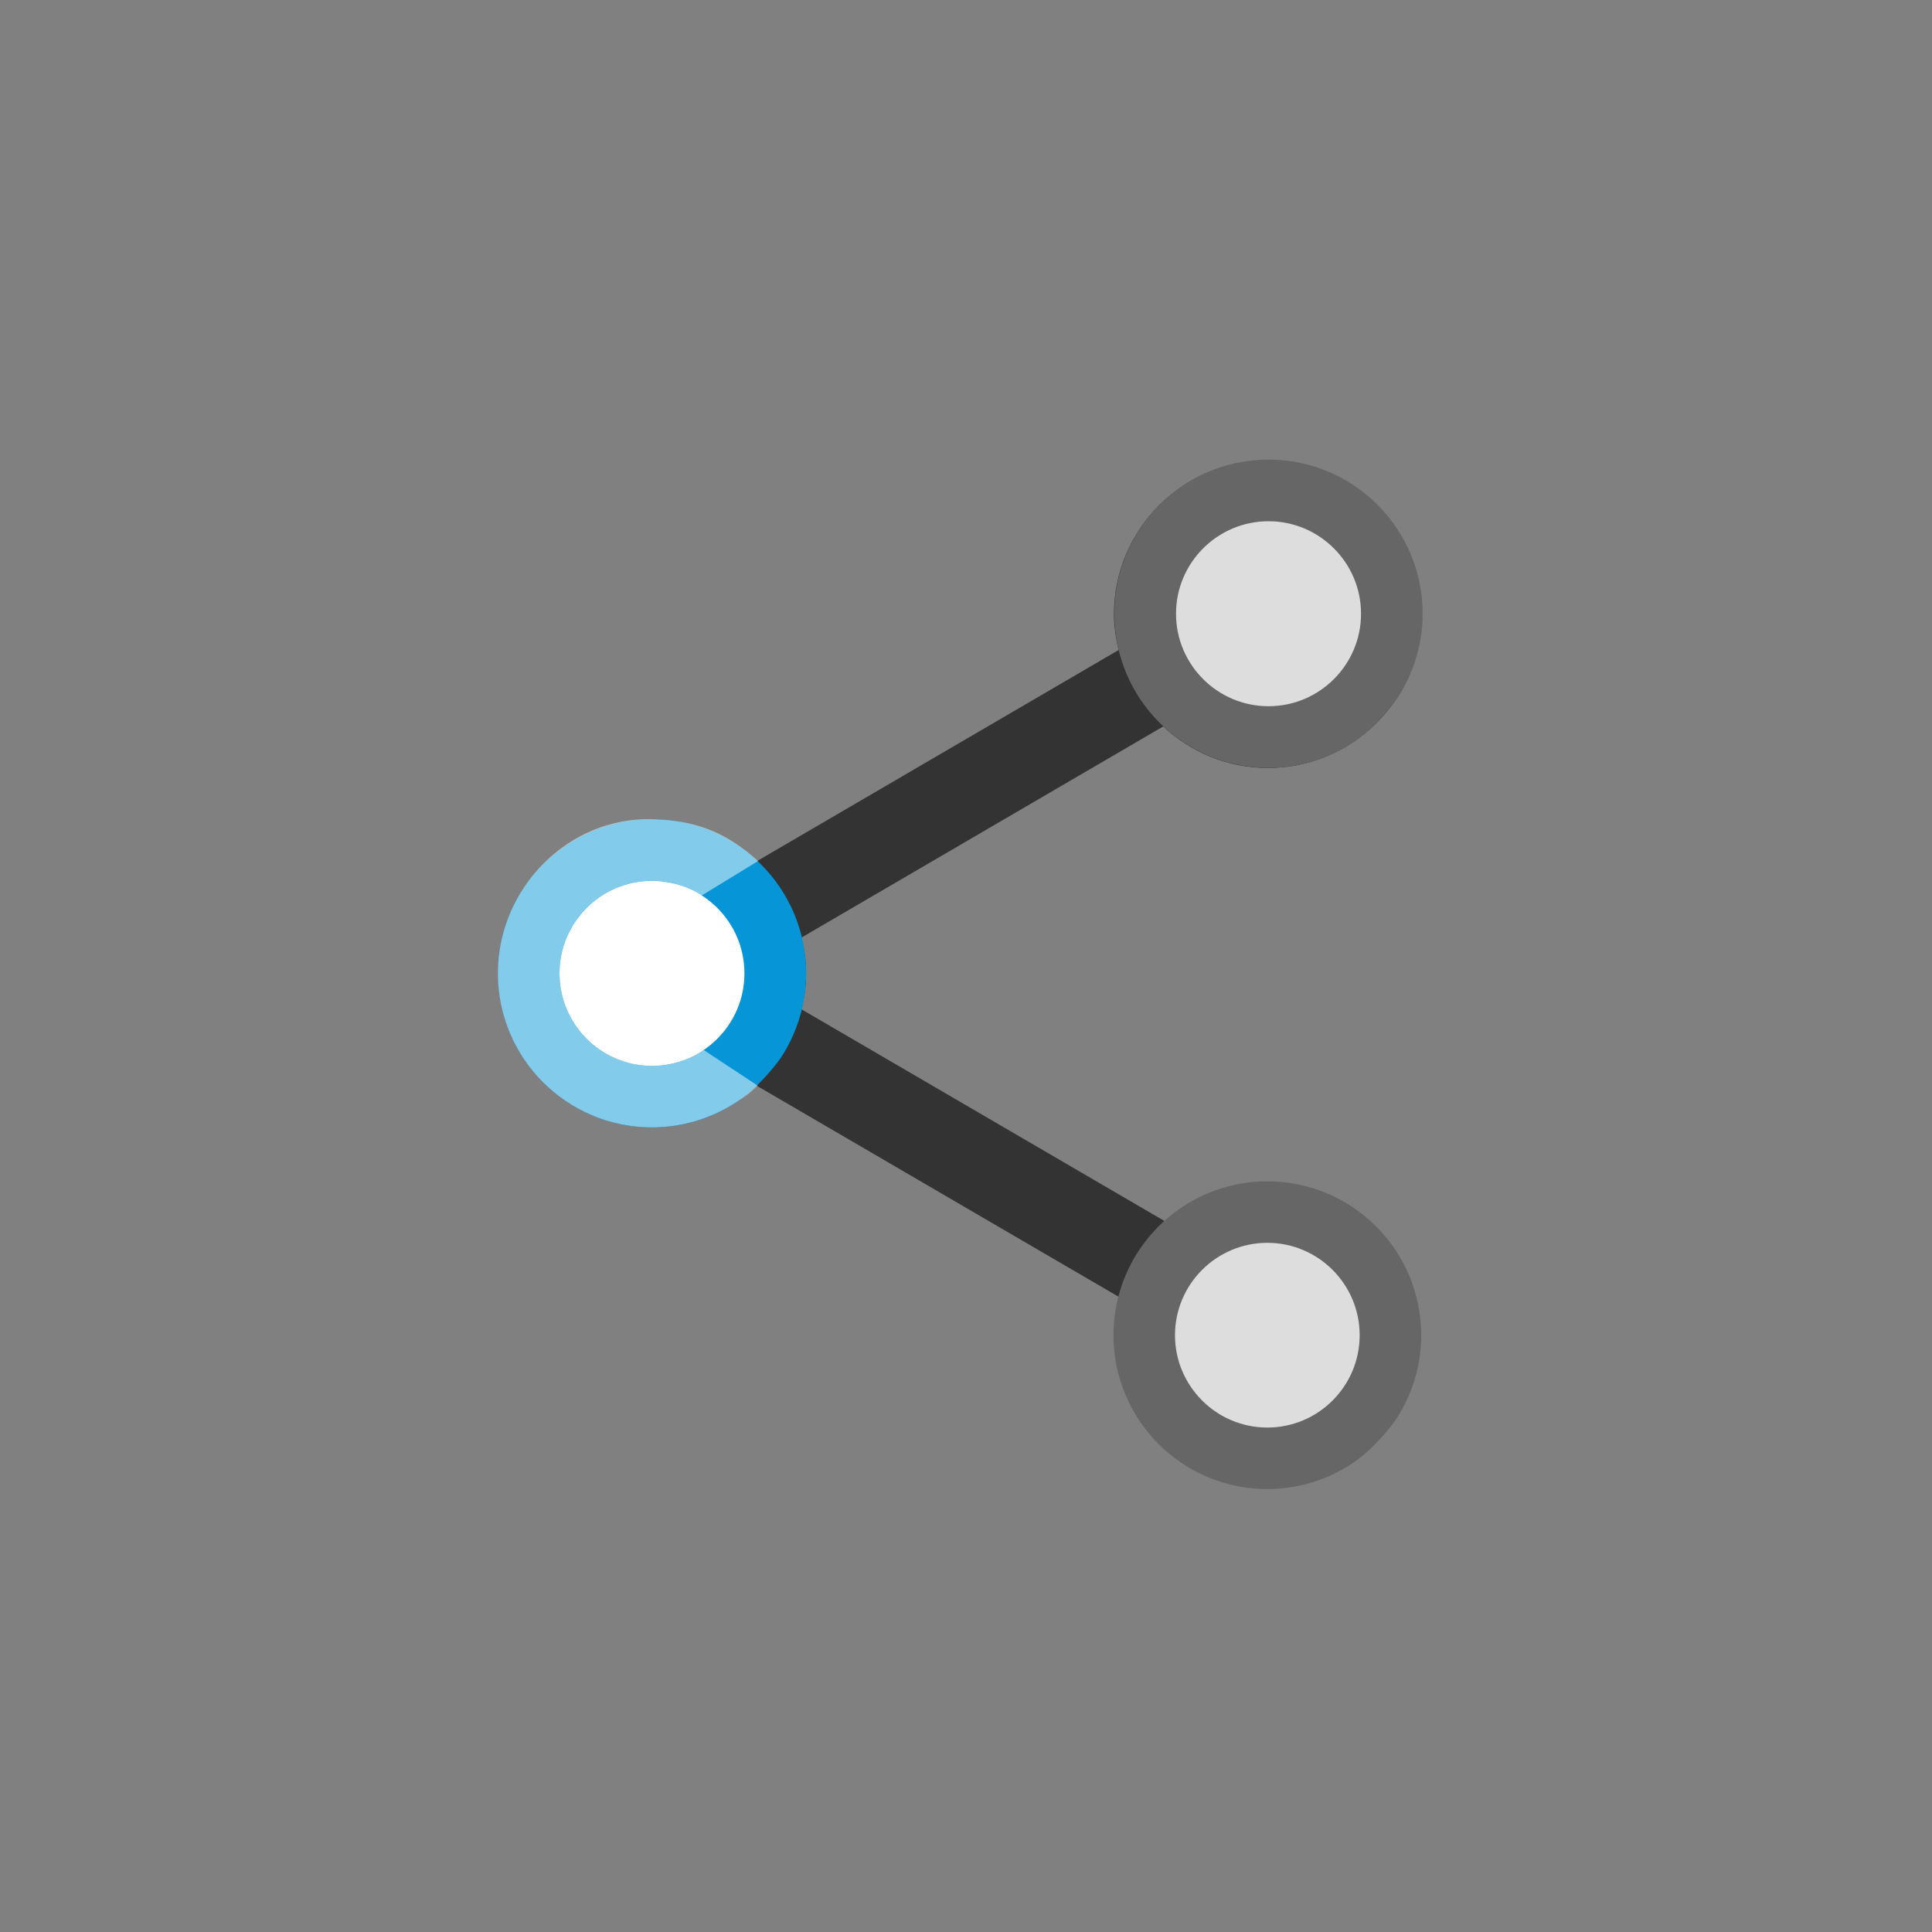 <?xml version="1.0" encoding="utf-8"?>
<!-- Generator: Adobe Illustrator 14.0.0, SVG Export Plug-In . SVG Version: 6.00 Build 43363)  -->
<!DOCTYPE svg PUBLIC "-//W3C//DTD SVG 1.1//EN" "http://www.w3.org/Graphics/SVG/1.1/DTD/svg11.dtd">
<svg version="1.1" id="Layer_1" xmlns="http://www.w3.org/2000/svg" xmlns:xlink="http://www.w3.org/1999/xlink" x="0px" y="0px"
	 width="62.125px" height="62.125px" viewBox="-273.64 444.945 62.125 62.125"
	 enable-background="new -273.64 444.945 62.125 62.125" xml:space="preserve">
<rect x="-273.64" y="444.945" width="62.125" height="62.125" fill="#808080" stroke="none"/>
<path fill="#333333" d="M-232.872,482.984c-1.253,0-2.384,0.486-3.241,1.271l-11.753-6.854c0.091-0.37,0.148-0.758,0.148-1.154
	s-0.058-0.783-0.148-1.155l11.629-6.787c0.883,0.824,2.063,1.335,3.365,1.335c2.73,0,4.949-2.218,4.949-4.947
	c0-2.73-2.219-4.949-4.949-4.949s-4.948,2.218-4.948,4.949c0,0.396,0.059,0.783,0.148,1.155l-11.629,6.788
	c-0.883-0.825-2.063-1.337-3.366-1.337c-2.729,0-4.948,2.219-4.948,4.949s2.218,4.948,4.948,4.948c1.304,0,2.483-0.511,3.366-1.335
	l11.752,6.853c-0.081,0.346-0.132,0.71-0.132,1.081c0,2.656,2.152,4.809,4.809,4.809c2.657,0,4.81-2.152,4.81-4.809
	S-230.215,482.984-232.872,482.984z"/>
<path fill="#FFFFFF" d="M-252.692,472.709c-1.969,0-3.571,1.602-3.571,3.573c0,1.97,1.602,3.572,3.571,3.572
	c1.972,0,3.573-1.603,3.573-3.572C-249.119,474.311-250.72,472.709-252.692,472.709z"/>
<path fill="#0696D7" d="M-249.944,480.375c-0.783,0.517-1.719,0.823-2.731,0.823c-2.735,0-4.955-2.22-4.955-4.955
	c0-2.736,2.22-4.957,4.955-4.957c2.736,0,4.956,2.221,4.956,4.957c0,1.012-0.306,1.947-0.822,2.73
	C-248.542,478.974-249.162,479.86-249.944,480.375z M-252.676,473.27c-1.639,0-2.973,1.332-2.973,2.974
	c0,1.64,1.334,2.975,2.973,2.975c1.642,0,2.974-1.335,2.974-2.975C-249.702,474.602-251.034,473.27-252.676,473.27z"/>
<path opacity="0.5" fill="#FFFFFF" d="M-252.676,479.218c-1.639,0-2.973-1.335-2.973-2.975c0-1.642,1.334-2.974,2.973-2.974
	c0.643,0,1.051,0.16,1.598,0.473l1.813-1.109c-1.031-0.938-2.031-1.313-3.41-1.347c-2.699-0.067-4.955,2.221-4.955,4.957
	c0,2.735,2.22,4.955,4.955,4.955c1.012,0,1.948-0.307,2.731-0.823c0.283-0.186,0.444-0.299,0.663-0.523l-1.75-1.156
	C-251.517,479.041-252.035,479.218-252.676,479.218z"/>
<path fill="#DDDDDD" d="M-232.906,484.249c-1.965,0-3.565,1.599-3.565,3.566c0,1.967,1.601,3.566,3.565,3.566
	c1.969,0,3.567-1.6,3.567-3.566C-229.339,485.848-230.937,484.249-232.906,484.249z"/>
<path fill="#666666" d="M-230.163,492.006c-0.781,0.516-1.716,0.821-2.726,0.821c-2.731,0-4.947-2.217-4.947-4.948
	c0-2.732,2.216-4.948,4.947-4.948s4.949,2.216,4.949,4.948c0,1.01-0.308,1.945-0.822,2.727
	C-228.761,490.605-229.381,491.492-230.163,492.006z M-232.888,484.909c-1.636,0-2.969,1.331-2.969,2.97
	c0,1.638,1.333,2.97,2.969,2.97c1.64,0,2.969-1.332,2.969-2.97C-229.92,486.24-231.249,484.909-232.888,484.909z"/>
<path fill="#DDDDDD" d="M-232.923,461.042c-1.966,0-3.564,1.599-3.564,3.567c0,1.966,1.599,3.566,3.564,3.566
	c1.968,0,3.567-1.6,3.567-3.566C-229.355,462.64-230.955,461.042-232.923,461.042z"/>
<path fill="#666666" d="M-230.12,468.813c-0.783,0.515-1.719,0.823-2.729,0.823c-2.738,0-4.959-2.221-4.959-4.957
	c0-2.736,2.221-4.955,4.959-4.955c2.734,0,4.955,2.219,4.955,4.955c0,1.012-0.308,1.948-0.822,2.73
	C-228.717,467.41-229.338,468.299-230.12,468.813z M-232.849,461.706c-1.641,0-2.975,1.333-2.975,2.974s1.334,2.974,2.975,2.974
	c1.639,0,2.974-1.333,2.974-2.974S-231.211,461.706-232.849,461.706z"/>
</svg>
